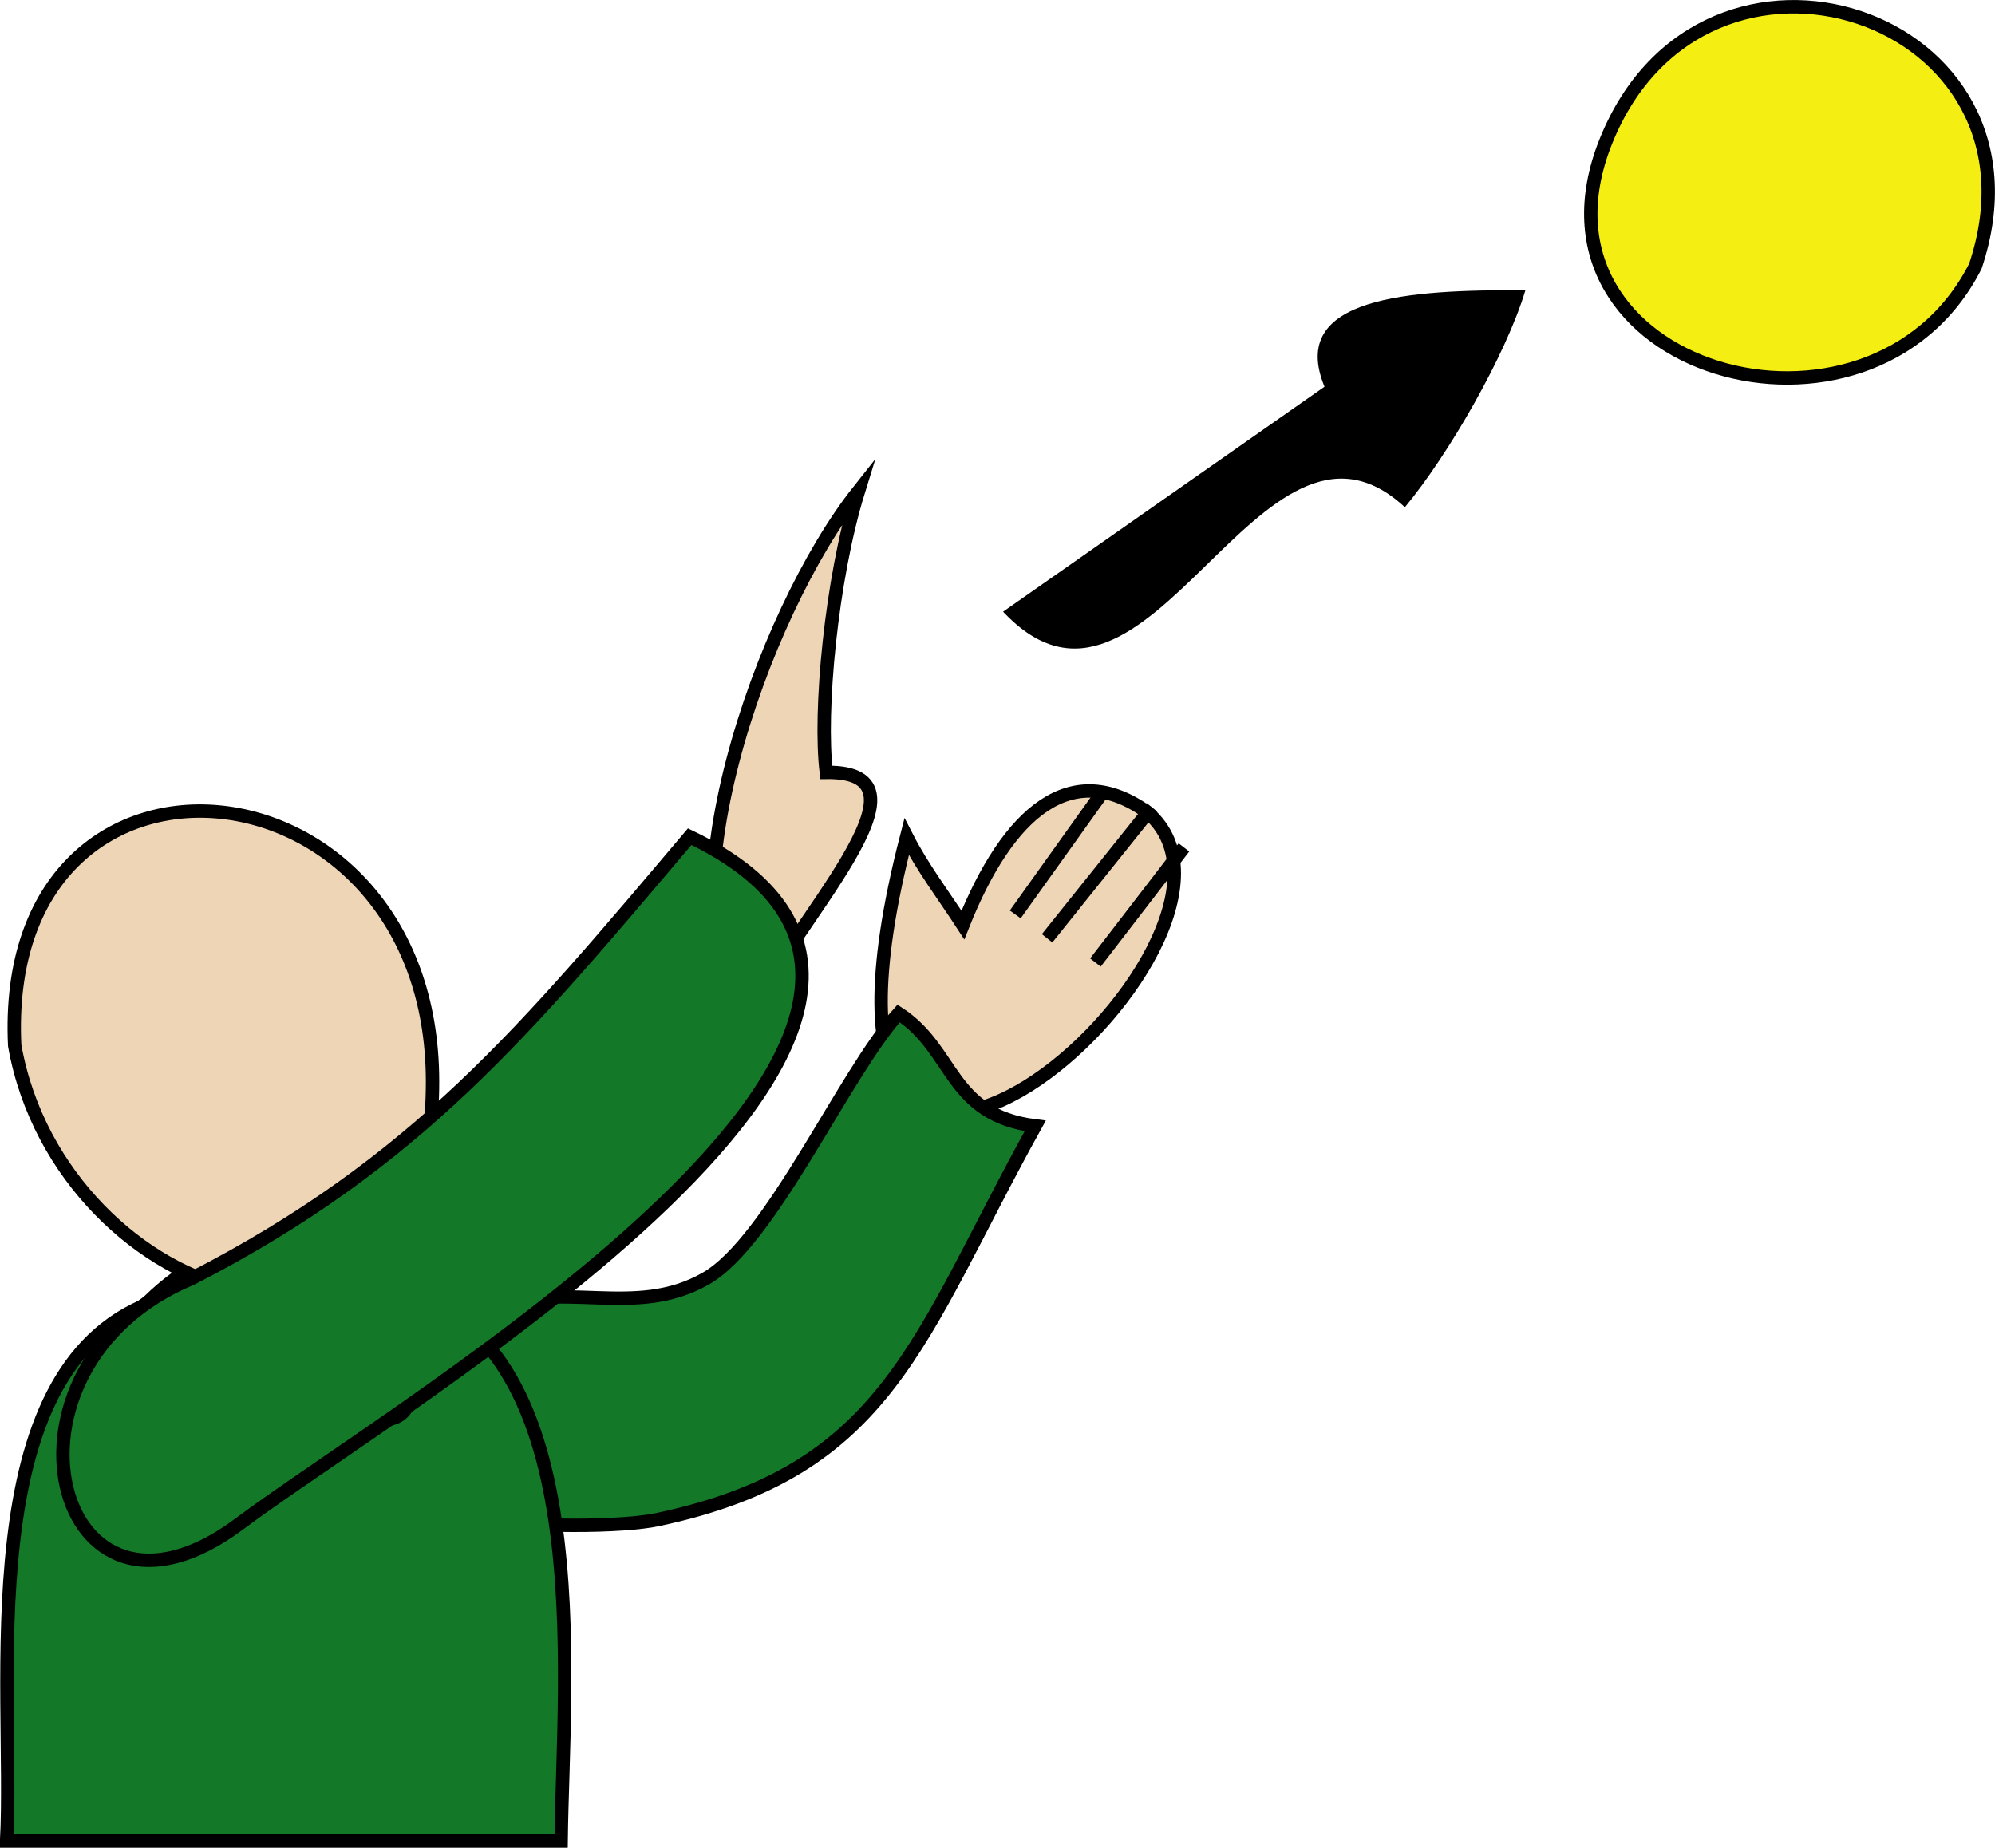 <svg xmlns="http://www.w3.org/2000/svg" xmlns:xlink="http://www.w3.org/1999/xlink" version="1.1" id="Layer_1" x="0px" y="0px" enable-background="new 0 0 822.05 841.89" xml:space="preserve" viewBox="317.35 336.17 186.2 172.47">
<path fill-rule="evenodd" clip-rule="evenodd" fill="#EED5B6" stroke="#000000" stroke-width="1.25" stroke-linecap="square" stroke-miterlimit="10" d="  M394.471,408.265c-0.689-5.6,0.437-17.957,3-26.25c-9.088,11.461-18.697,39.178-10.5,49.5  C391.137,422.348,405.623,408.119,394.471,408.265z"/>
<path fill-rule="evenodd" clip-rule="evenodd" fill="#EED5B6" stroke="#000000" stroke-width="1.25" stroke-linecap="square" stroke-miterlimit="10" d="  M424.471,412.015c-7.09-5.116-13.031-0.095-17.25,10.5c-1.778-2.736-3.754-5.331-5.25-8.25  C388.304,467.272,438.434,423.975,424.471,412.015z"/>
<path fill-rule="evenodd" clip-rule="evenodd" fill="#137827" d="M419.971,410.515l-7.5,10.5L419.971,410.515z"/>
<line fill="none" stroke="#000000" stroke-width="1.25" stroke-linecap="square" stroke-miterlimit="10" x1="419.971" y1="410.515" x2="412.471" y2="421.015"/>
<path fill-rule="evenodd" clip-rule="evenodd" fill="#137827" d="M424.471,412.015l-9,11.25L424.471,412.015z"/>
<line fill="none" stroke="#000000" stroke-width="1.25" stroke-linecap="square" stroke-miterlimit="10" x1="424.471" y1="412.015" x2="415.471" y2="423.265"/>
<path fill-rule="evenodd" clip-rule="evenodd" fill="#137827" d="M427.471,415.765l-7.5,9.75L427.471,415.765z"/>
<line fill="none" stroke="#000000" stroke-width="1.25" stroke-linecap="square" stroke-miterlimit="10" x1="427.471" y1="415.765" x2="419.971" y2="425.515"/>
<path fill-rule="evenodd" clip-rule="evenodd" fill="#137827" stroke="#000000" stroke-width="1.25" stroke-linecap="square" stroke-miterlimit="10" d="  M401.221,430.765c-5.074,5.627-11.912,21.264-18,24.75c-6.721,3.849-13.41-0.073-21,3c-6.953,2.814-22.33-5.815-19.5,10.5  c1.709,9.856,29.83,10.309,36,9c21.662-4.594,24.264-16.923,35.25-36.75C405.889,440.247,406.474,434.17,401.221,430.765z"/>
<path fill-rule="evenodd" clip-rule="evenodd" fill="#EED5B6" stroke="#000000" stroke-width="1.25" stroke-linecap="square" stroke-miterlimit="10" d="  M361.471,459.265c-17.949-16.956-37.382-3.339-39.75,20.25C338.609,481.253,361.98,481.39,361.471,459.265z"/>
<path fill-rule="evenodd" clip-rule="evenodd" fill="#137827" stroke="#000000" stroke-width="1.25" stroke-linecap="square" stroke-miterlimit="10" d="  M369.721,508.015c0.183-15.763,3.536-47.009-15.75-51.75c9.252,27.843-18.404-0.045-22.5,1.5c-17.026,6.421-12.75,36.034-13.5,50.25  C335.221,508.015,352.471,508.015,369.721,508.015z"/>
<path fill-rule="evenodd" clip-rule="evenodd" fill="#EED5B6" stroke="#000000" stroke-width="1.25" stroke-linecap="square" stroke-miterlimit="10" d="  M318.721,433.765c4.338,24.431,39,35.431,39,3.375C357.721,405.883,317.194,402.342,318.721,433.765z"/>
<path fill-rule="evenodd" clip-rule="evenodd" fill="#F4EE12" stroke="#000000" stroke-width="1.25" stroke-linecap="square" stroke-miterlimit="10" d="  M501.721,361.015c-9.776,19.255-43.074,9.811-34.5-11.625C476.376,326.502,509.606,337.479,501.721,361.015z"/>
<path fill-rule="evenodd" clip-rule="evenodd" fill="#137827" stroke="#000000" stroke-width="1.25" stroke-linecap="square" stroke-miterlimit="10" d="  M335.221,455.515c21.036-10.812,31.117-23.07,46.5-41.25c34.83,16.732-27.019,52.889-42,64.125  C322.392,491.386,315.423,463.752,335.221,455.515z"/>
<path fill-rule="evenodd" clip-rule="evenodd" d="M440.971,372.265c-10,7-20,14-30,21c13.636,14.508,23.938-22.346,37.5-9.75  c4.045-4.856,9.439-14.203,11.25-20.25C448.838,363.195,437.506,363.889,440.971,372.265z"/>
</svg>